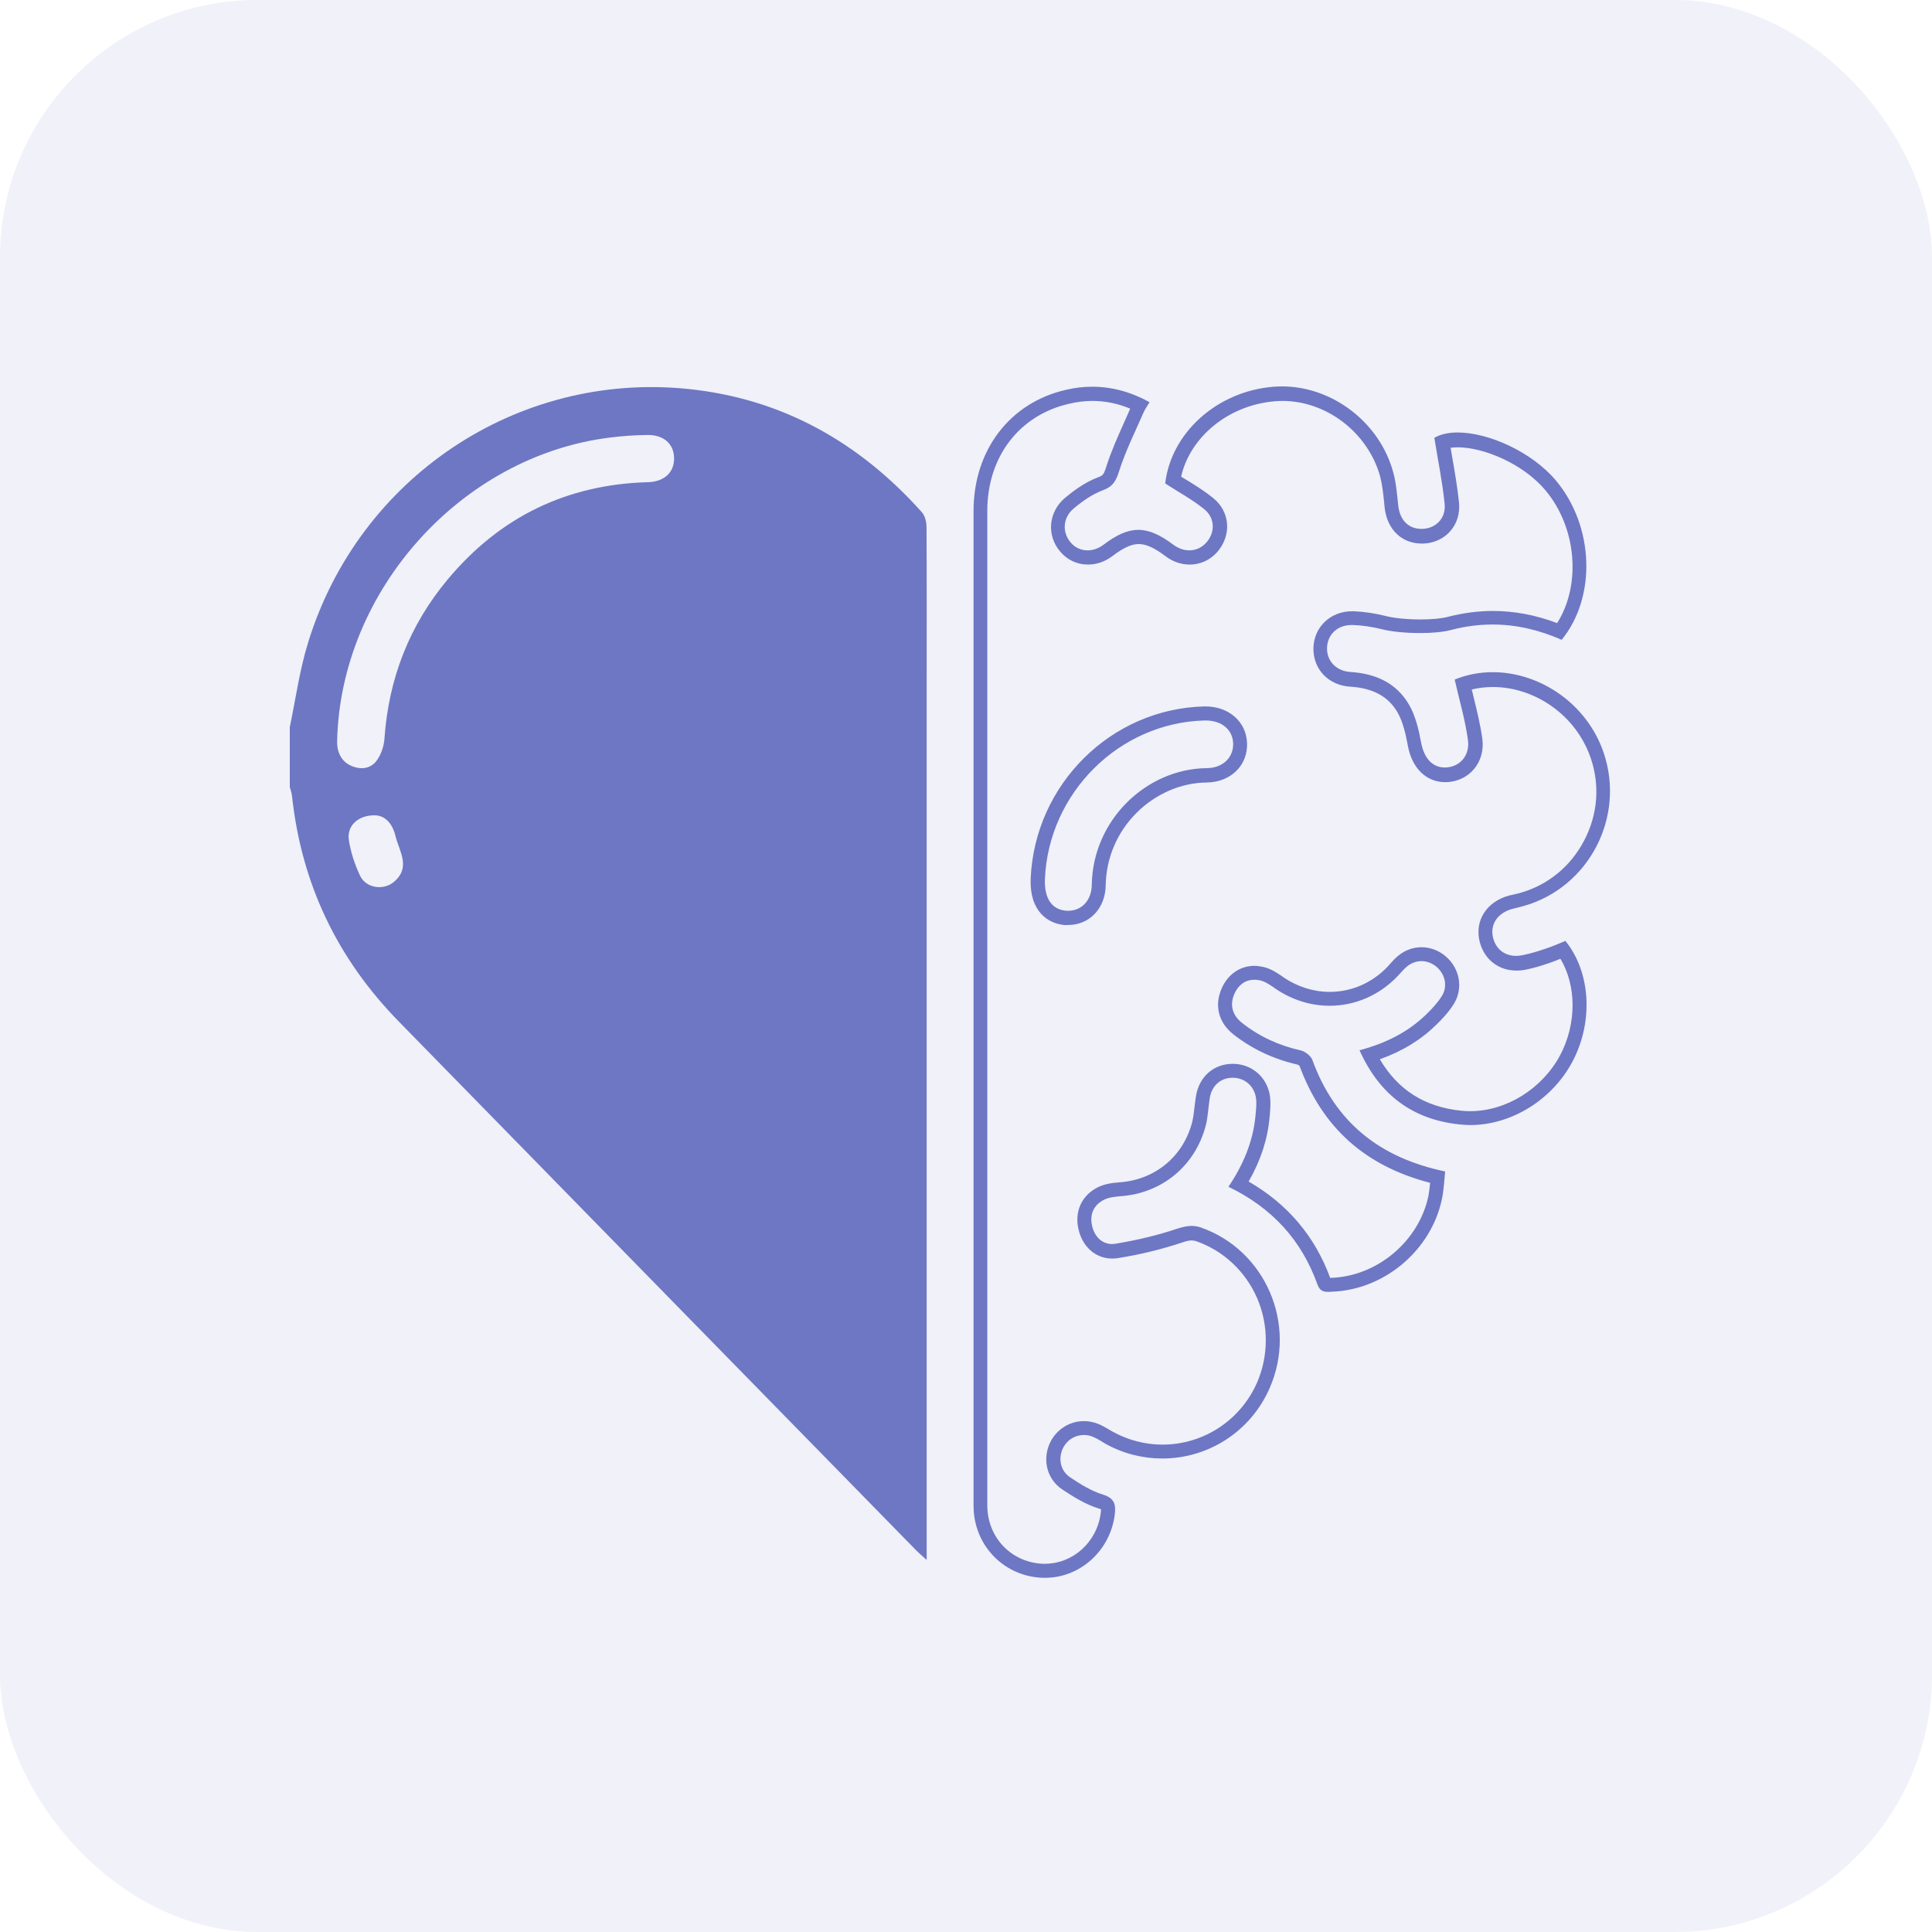 <svg width="60" height="60" viewBox="0 0 60 60" fill="none" xmlns="http://www.w3.org/2000/svg">
<rect width="60" height="60" rx="8" fill="#6D77C3" fill-opacity="0.1"/>
<path d="M28.774 16.376C28.774 16.219 28.73 16.018 28.628 15.906C26.673 13.72 24.267 12.372 21.351 12.078C16.063 11.544 11.149 14.828 9.572 19.944C9.306 20.801 9.184 21.698 9 22.58V24.443C9.024 24.531 9.058 24.619 9.068 24.712C9.359 27.442 10.475 29.77 12.381 31.72C17.727 37.189 23.078 42.654 28.429 48.123C28.517 48.216 28.619 48.299 28.779 48.446V21.149C28.779 19.557 28.783 17.964 28.774 16.376ZM12.221 27.398C11.896 27.662 11.363 27.579 11.183 27.197C11.018 26.849 10.892 26.467 10.834 26.089C10.766 25.648 11.12 25.31 11.654 25.32C11.969 25.334 12.187 25.58 12.279 25.952C12.396 26.437 12.779 26.942 12.221 27.398ZM20.124 14.975C17.606 15.043 15.525 16.053 13.905 17.993C12.716 19.415 12.071 21.071 11.94 22.933C11.925 23.173 11.833 23.443 11.692 23.629C11.498 23.884 11.188 23.913 10.892 23.776C10.611 23.649 10.46 23.369 10.47 23.012C10.577 18.336 14.327 14.161 18.945 13.588C19.328 13.539 19.716 13.514 20.1 13.509C20.609 13.499 20.929 13.784 20.934 14.225C20.944 14.666 20.633 14.96 20.124 14.975Z" fill="#6D77C3"/>
<path d="M33.921 12.451C34.324 12.451 34.712 12.529 35.1 12.691C35.041 12.828 34.978 12.965 34.92 13.098C34.721 13.544 34.513 14.004 34.358 14.489C34.275 14.754 34.241 14.769 34.115 14.818C33.688 14.975 33.319 15.259 33.077 15.46C32.825 15.671 32.674 15.96 32.645 16.268C32.616 16.577 32.718 16.886 32.922 17.126C33.145 17.391 33.45 17.533 33.79 17.533C34.062 17.533 34.324 17.44 34.556 17.263C34.891 17.009 35.139 16.896 35.367 16.896C35.594 16.896 35.852 17.013 36.196 17.273C36.424 17.445 36.681 17.533 36.948 17.533C37.268 17.533 37.569 17.401 37.792 17.155C38.015 16.906 38.132 16.582 38.108 16.268C38.083 15.96 37.933 15.675 37.685 15.475C37.409 15.249 37.108 15.063 36.817 14.886C36.773 14.857 36.725 14.833 36.681 14.803C36.807 14.245 37.123 13.725 37.584 13.313C38.132 12.823 38.85 12.52 39.602 12.461C39.674 12.456 39.752 12.451 39.83 12.451C40.494 12.451 41.164 12.686 41.717 13.113C42.275 13.544 42.682 14.142 42.862 14.798C42.925 15.038 42.954 15.298 42.983 15.578C42.988 15.641 42.998 15.705 43.002 15.769C43.08 16.445 43.531 16.881 44.157 16.881C44.172 16.881 44.186 16.881 44.201 16.881C44.531 16.871 44.841 16.729 45.045 16.489C45.248 16.254 45.341 15.95 45.312 15.622C45.263 15.132 45.176 14.637 45.093 14.161C45.079 14.078 45.064 13.99 45.05 13.906C45.117 13.897 45.195 13.892 45.278 13.892C46.063 13.892 47.296 14.392 47.994 15.225C48.969 16.386 49.11 18.165 48.358 19.351C47.698 19.101 47.029 18.974 46.364 18.974C45.903 18.974 45.433 19.037 44.972 19.155C44.773 19.209 44.463 19.238 44.118 19.238C43.711 19.238 43.298 19.199 43.036 19.131C42.706 19.047 42.372 18.998 42.042 18.983C42.022 18.983 42.008 18.983 41.989 18.983C41.314 18.983 40.8 19.478 40.79 20.135C40.781 20.787 41.261 21.287 41.94 21.326C42.639 21.37 43.114 21.63 43.4 22.12C43.575 22.424 43.662 22.831 43.72 23.149C43.846 23.855 44.293 24.291 44.885 24.291C44.894 24.291 44.904 24.291 44.914 24.291C45.253 24.281 45.569 24.134 45.777 23.884C45.991 23.629 46.083 23.291 46.034 22.938C45.971 22.487 45.865 22.061 45.753 21.605C45.739 21.542 45.724 21.478 45.705 21.414C45.918 21.36 46.141 21.336 46.369 21.336C47 21.336 47.65 21.547 48.193 21.934C48.761 22.335 49.178 22.894 49.401 23.541C49.692 24.389 49.62 25.3 49.197 26.104C48.775 26.913 48.072 27.486 47.208 27.731C47.16 27.746 47.107 27.756 47.048 27.77C46.985 27.785 46.927 27.8 46.859 27.814C46.165 28.006 45.792 28.589 45.952 29.241C46.088 29.789 46.534 30.142 47.092 30.142C47.189 30.142 47.291 30.133 47.388 30.113C47.66 30.059 47.917 29.976 48.13 29.902C48.247 29.863 48.353 29.819 48.46 29.775C48.96 30.608 48.969 31.789 48.455 32.764C47.902 33.808 46.782 34.509 45.656 34.509C45.564 34.509 45.467 34.504 45.375 34.494C44.244 34.376 43.415 33.852 42.852 32.896C43.555 32.647 44.133 32.289 44.613 31.818C44.788 31.647 44.987 31.436 45.142 31.191C45.447 30.716 45.346 30.088 44.904 29.706C44.691 29.52 44.419 29.417 44.147 29.417C43.89 29.417 43.638 29.505 43.429 29.677C43.327 29.76 43.245 29.848 43.177 29.927C43.153 29.951 43.129 29.976 43.109 30.005C42.624 30.52 41.979 30.804 41.295 30.804C40.795 30.804 40.3 30.647 39.868 30.358L39.83 30.328C39.67 30.221 39.471 30.083 39.233 30.029C39.141 30.01 39.049 29.995 38.956 29.995C38.52 29.995 38.141 30.25 37.947 30.681C37.705 31.215 37.836 31.75 38.297 32.117C38.874 32.573 39.548 32.892 40.3 33.063C40.315 33.068 40.344 33.087 40.358 33.102C41.067 35.018 42.391 36.209 44.414 36.734C44.4 36.876 44.385 37.013 44.361 37.14C44.07 38.542 42.774 39.635 41.348 39.684H41.314H41.309C40.834 38.39 39.98 37.385 38.777 36.694C39.151 36.043 39.364 35.391 39.427 34.705L39.432 34.656C39.446 34.484 39.466 34.293 39.446 34.092C39.383 33.48 38.893 33.038 38.287 33.038H38.277C37.685 33.043 37.239 33.44 37.142 34.043C37.123 34.156 37.113 34.264 37.098 34.371C37.079 34.538 37.06 34.7 37.026 34.842C36.89 35.371 36.608 35.822 36.206 36.155C35.803 36.489 35.308 36.68 34.765 36.719C34.556 36.734 34.314 36.763 34.096 36.871C33.596 37.121 33.363 37.621 33.494 38.179C33.62 38.728 34.032 39.086 34.542 39.086C34.6 39.086 34.658 39.081 34.721 39.071C35.43 38.959 36.099 38.792 36.715 38.586C36.846 38.542 36.934 38.522 37.006 38.522C37.055 38.522 37.103 38.532 37.152 38.547C37.996 38.841 38.685 39.488 39.044 40.321C39.403 41.154 39.398 42.11 39.039 42.938C38.525 44.109 37.375 44.864 36.104 44.864C35.57 44.864 35.032 44.727 34.556 44.462C34.517 44.442 34.479 44.418 34.435 44.393C34.348 44.34 34.246 44.281 34.134 44.232C33.984 44.168 33.824 44.134 33.659 44.134C33.242 44.134 32.854 44.364 32.645 44.736C32.349 45.276 32.495 45.927 32.989 46.256C33.314 46.471 33.698 46.716 34.125 46.849C34.159 46.858 34.178 46.868 34.193 46.873C34.193 46.893 34.193 46.932 34.183 46.996C34.066 47.892 33.324 48.564 32.451 48.564C32.431 48.564 32.412 48.564 32.393 48.564C31.942 48.549 31.515 48.368 31.199 48.059C30.884 47.75 30.695 47.334 30.666 46.878C30.661 46.804 30.661 46.726 30.661 46.643V46.584V37.812C30.661 30.622 30.661 23.188 30.661 15.876C30.661 15.043 30.898 14.293 31.355 13.7C31.806 13.113 32.446 12.711 33.203 12.539C33.455 12.48 33.693 12.451 33.921 12.451ZM33.174 28.726C33.838 28.726 34.328 28.206 34.338 27.496C34.353 26.648 34.692 25.844 35.303 25.237C35.895 24.649 36.686 24.306 37.482 24.301C37.85 24.296 38.18 24.163 38.413 23.923C38.627 23.703 38.738 23.409 38.728 23.09C38.714 22.424 38.17 21.939 37.438 21.939C37.423 21.939 37.409 21.939 37.394 21.939C34.503 22.012 32.136 24.36 32.009 27.28C31.966 28.305 32.548 28.701 33.106 28.731C33.135 28.726 33.154 28.726 33.174 28.726ZM33.921 12.01C33.659 12.01 33.392 12.039 33.12 12.103C31.364 12.495 30.234 13.98 30.234 15.871C30.234 26.109 30.234 36.342 30.234 46.579C30.234 46.687 30.234 46.795 30.239 46.903C30.307 48.064 31.224 48.961 32.383 49C32.407 49 32.431 49 32.456 49C33.542 49 34.474 48.162 34.619 47.045C34.658 46.731 34.619 46.53 34.256 46.417C33.892 46.305 33.552 46.094 33.232 45.878C32.917 45.667 32.854 45.266 33.028 44.942C33.159 44.702 33.402 44.565 33.659 44.565C33.761 44.565 33.863 44.584 33.96 44.629C34.096 44.687 34.217 44.771 34.343 44.844C34.906 45.153 35.507 45.295 36.099 45.295C37.491 45.295 38.825 44.491 39.432 43.105C40.295 41.134 39.306 38.826 37.292 38.12C37.191 38.086 37.098 38.072 37.001 38.072C36.866 38.072 36.725 38.106 36.57 38.155C35.944 38.366 35.294 38.517 34.644 38.625C34.605 38.63 34.571 38.635 34.537 38.635C34.227 38.635 33.994 38.41 33.916 38.072C33.834 37.719 33.96 37.425 34.289 37.258C34.44 37.184 34.624 37.165 34.794 37.15C36.08 37.062 37.123 36.209 37.448 34.945C37.516 34.675 37.525 34.386 37.569 34.107C37.632 33.715 37.904 33.475 38.277 33.47H38.282C38.66 33.47 38.966 33.734 39.01 34.131C39.029 34.303 39.005 34.479 38.99 34.656C38.913 35.459 38.607 36.18 38.151 36.856C39.5 37.508 40.422 38.508 40.916 39.895C40.989 40.091 41.105 40.12 41.241 40.12C41.28 40.12 41.319 40.12 41.358 40.115C42.988 40.061 44.453 38.831 44.783 37.224C44.841 36.944 44.851 36.65 44.88 36.381C42.837 35.954 41.46 34.847 40.756 32.916C40.708 32.789 40.533 32.656 40.397 32.622C39.718 32.47 39.107 32.191 38.563 31.759C38.263 31.519 38.185 31.196 38.34 30.853C38.462 30.583 38.68 30.427 38.952 30.427C39.01 30.427 39.068 30.431 39.131 30.446C39.306 30.485 39.466 30.603 39.621 30.711C40.135 31.059 40.717 31.235 41.29 31.235C42.071 31.235 42.837 30.917 43.42 30.299C43.512 30.201 43.599 30.093 43.701 30.01C43.837 29.902 43.992 29.848 44.147 29.848C44.312 29.848 44.477 29.912 44.618 30.029C44.885 30.265 44.967 30.642 44.773 30.941C44.647 31.142 44.477 31.323 44.307 31.49C43.73 32.058 43.027 32.401 42.221 32.617C42.842 33.999 43.866 34.769 45.331 34.92C45.438 34.93 45.549 34.94 45.656 34.94C46.942 34.94 48.213 34.151 48.839 32.96C49.489 31.725 49.401 30.191 48.615 29.221C48.411 29.304 48.203 29.397 47.989 29.466C47.761 29.544 47.533 29.613 47.296 29.662C47.223 29.677 47.155 29.686 47.087 29.686C46.728 29.686 46.456 29.476 46.369 29.123C46.267 28.711 46.505 28.354 46.966 28.226C47.082 28.197 47.199 28.172 47.315 28.138C49.338 27.569 50.483 25.384 49.804 23.379C49.285 21.85 47.82 20.875 46.359 20.875C45.957 20.875 45.559 20.949 45.176 21.105C45.326 21.762 45.506 22.365 45.588 22.982C45.656 23.477 45.321 23.825 44.889 23.835C44.885 23.835 44.875 23.835 44.87 23.835C44.468 23.835 44.22 23.526 44.133 23.056C44.06 22.654 43.958 22.228 43.759 21.885C43.366 21.208 42.716 20.919 41.95 20.87C41.503 20.846 41.203 20.532 41.212 20.125C41.222 19.714 41.528 19.41 41.974 19.41C41.989 19.41 41.998 19.41 42.013 19.41C42.318 19.42 42.624 19.469 42.92 19.542C43.225 19.62 43.672 19.66 44.108 19.66C44.472 19.66 44.822 19.63 45.074 19.562C45.506 19.449 45.933 19.395 46.355 19.395C47.087 19.395 47.8 19.562 48.499 19.87C49.59 18.533 49.503 16.332 48.319 14.921C47.567 14.029 46.224 13.431 45.268 13.431C44.987 13.431 44.734 13.485 44.545 13.598C44.657 14.303 44.797 14.97 44.865 15.651C44.909 16.102 44.584 16.411 44.176 16.425C44.167 16.425 44.157 16.425 44.147 16.425C43.74 16.425 43.473 16.151 43.424 15.705C43.386 15.357 43.361 15.004 43.269 14.671C42.847 13.113 41.372 12 39.815 12C39.728 12 39.641 12.005 39.553 12.01C37.792 12.152 36.371 13.441 36.186 15.014C36.608 15.288 37.031 15.514 37.399 15.813C37.744 16.092 37.739 16.548 37.457 16.857C37.317 17.013 37.127 17.092 36.934 17.092C36.769 17.092 36.599 17.033 36.444 16.92C36.031 16.611 35.691 16.455 35.352 16.455C35.017 16.455 34.682 16.607 34.28 16.91C34.12 17.033 33.945 17.092 33.775 17.092C33.572 17.092 33.382 17.009 33.242 16.837C32.984 16.528 33.004 16.077 33.343 15.793C33.615 15.563 33.926 15.347 34.251 15.225C34.571 15.107 34.663 14.926 34.76 14.617C34.959 13.995 35.255 13.406 35.517 12.804C35.561 12.701 35.633 12.608 35.701 12.49C35.124 12.171 34.527 12.01 33.921 12.01ZM33.174 28.285C33.159 28.285 33.145 28.285 33.135 28.285C32.669 28.26 32.427 27.907 32.451 27.295C32.567 24.619 34.76 22.443 37.409 22.375C37.419 22.375 37.433 22.375 37.443 22.375C37.943 22.375 38.287 22.664 38.297 23.095C38.306 23.517 37.986 23.85 37.482 23.855C35.604 23.874 33.935 25.462 33.906 27.486C33.897 27.971 33.586 28.285 33.174 28.285Z" fill="#6D77C3"/>
</svg>
